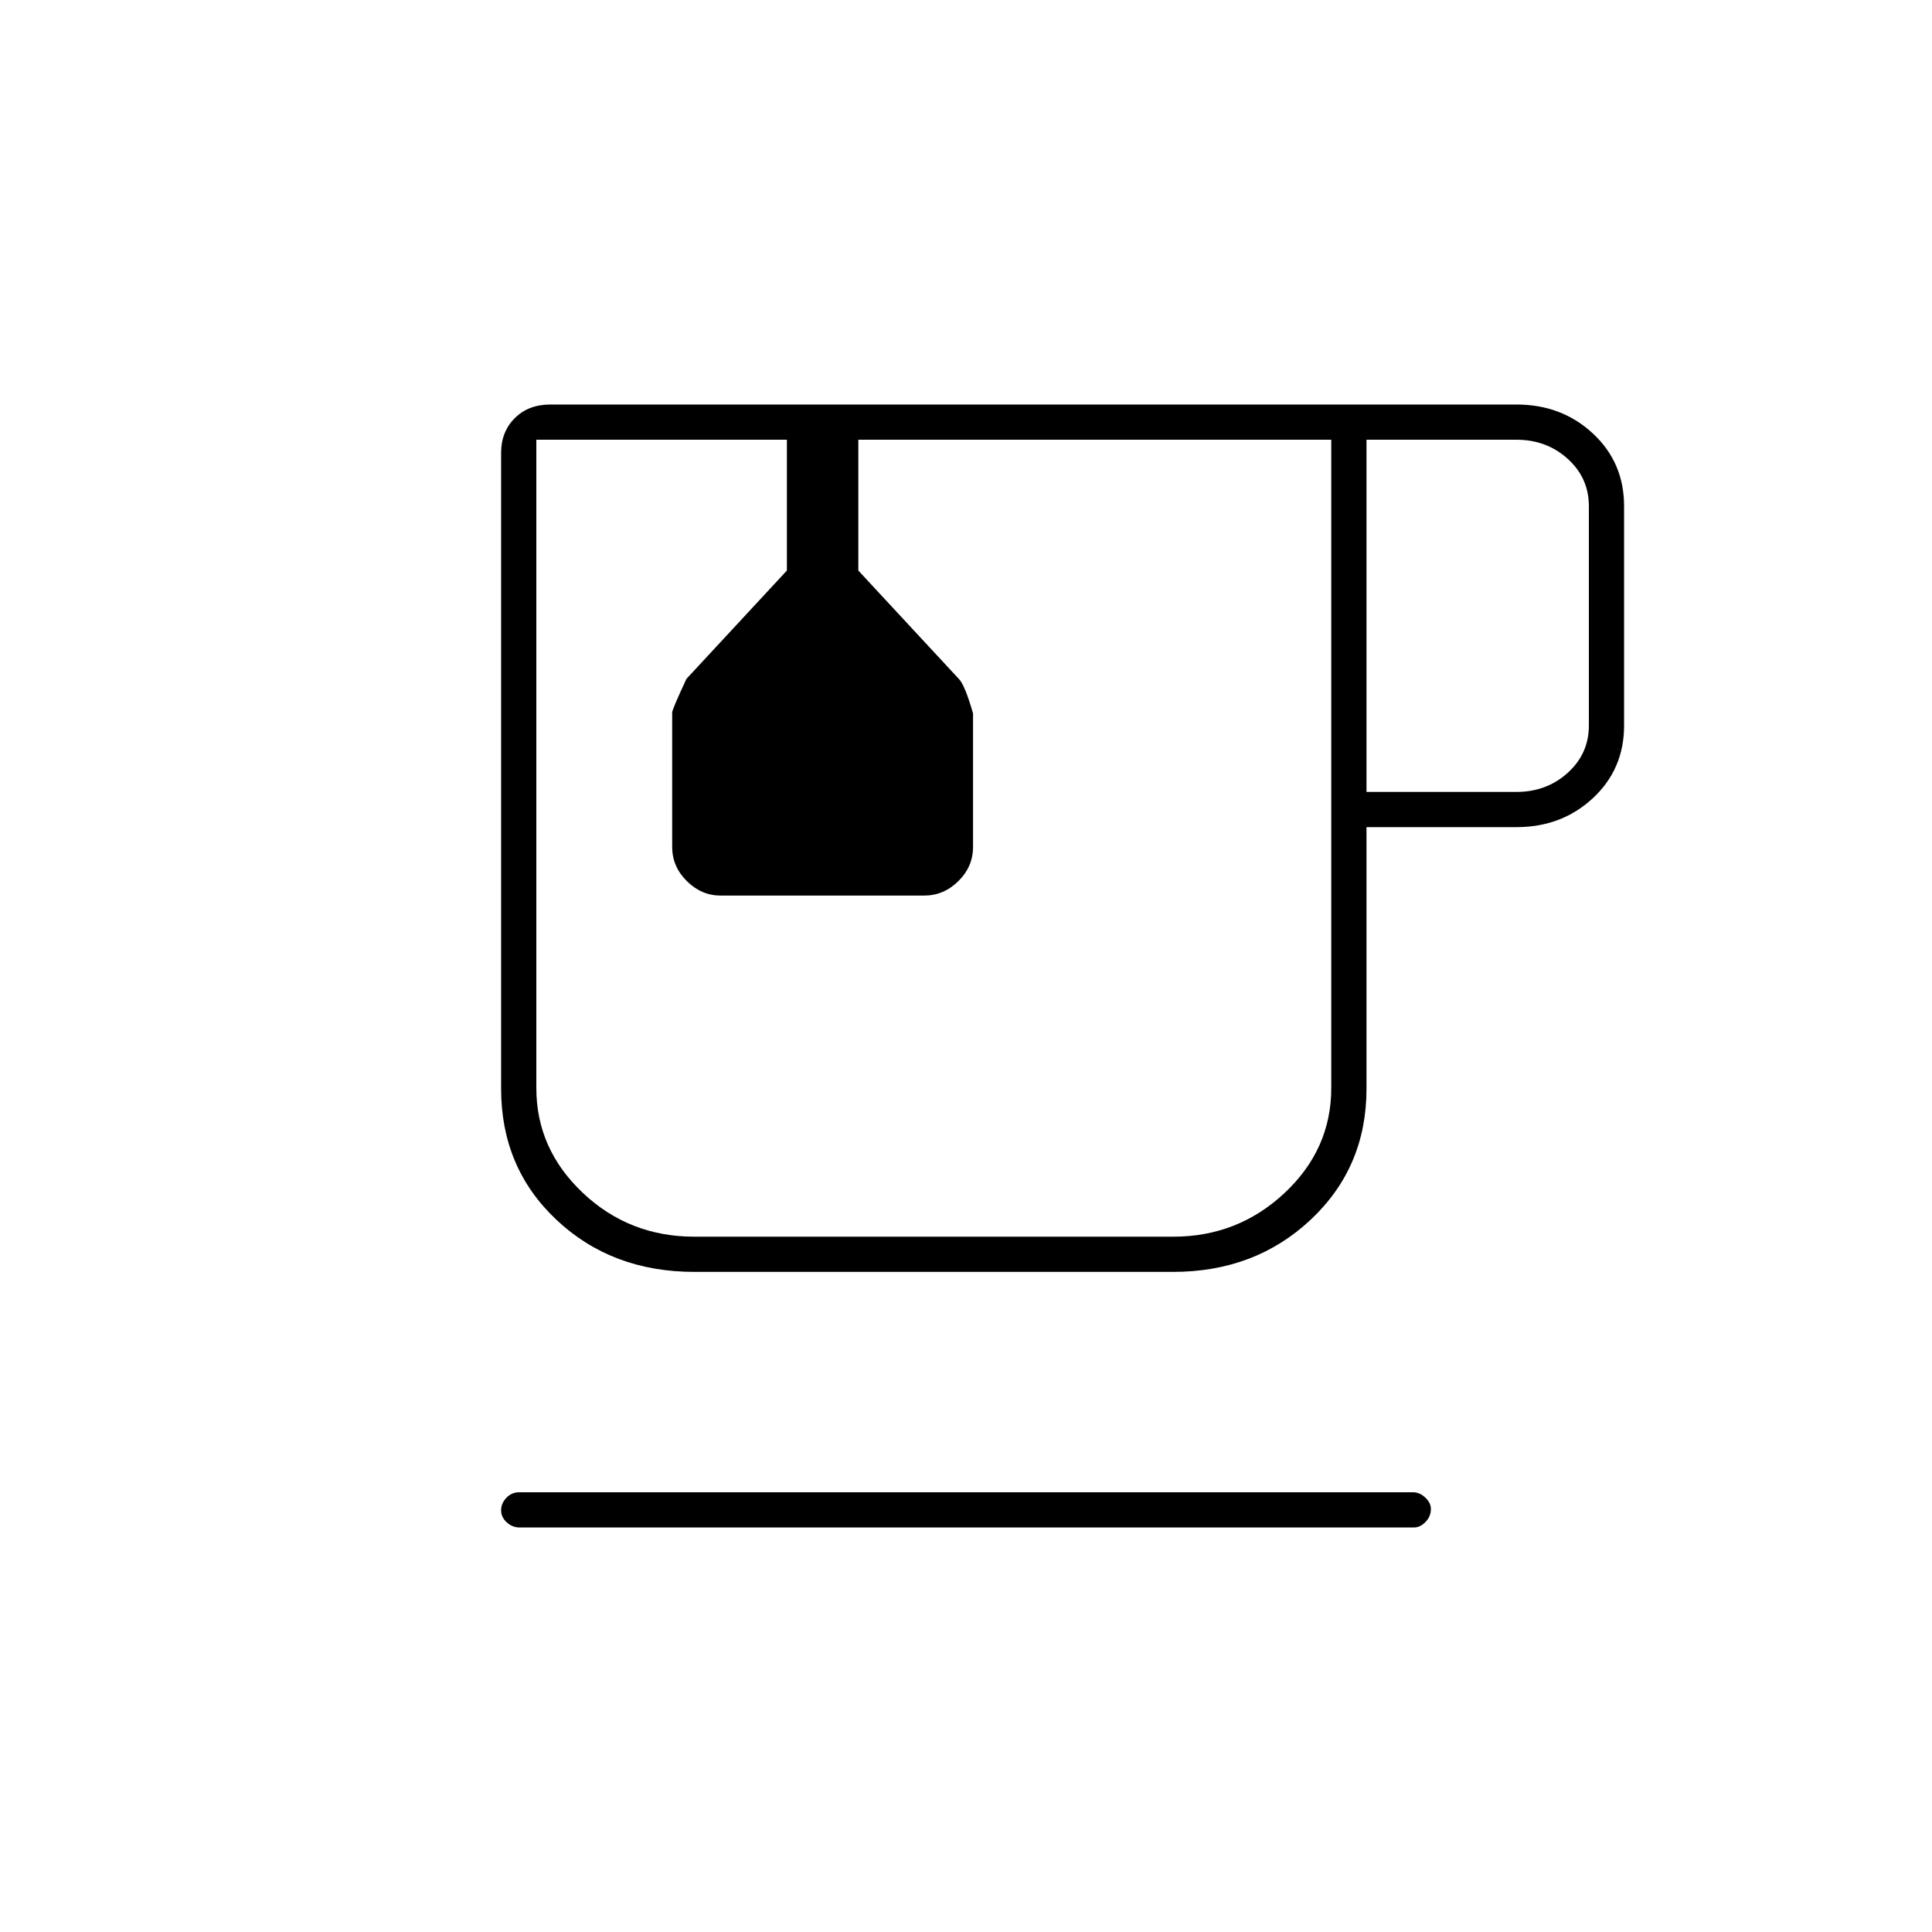 <svg xmlns="http://www.w3.org/2000/svg" height="20" viewBox="0 -960 960 960" width="20"><path d="M258.29-201q-3.74 0-6.52-2.57-2.77-2.58-2.77-6 0-3.43 2.62-6.18 2.62-2.75 6.36-2.75h444.23q3.17 0 5.98 2.61 2.81 2.61 2.81 5.71 0 3.68-2.66 6.43-2.65 2.75-5.82 2.75H258.29Zm86.84-127q-41.13 0-68.63-25.88Q249-379.76 249-419v-316q0-10.44 6.78-17.22 6.78-6.78 17.72-6.78h480q22.54 0 38.02 14.42Q807-730.17 807-708.5v109q0 21.67-15.48 36.08Q776.04-549 753.5-549H679v130.06Q679-380 651.34-354t-68.49 26H345.13ZM345-741.5h316.5-395H345Zm334 175h74.5q15 0 25.5-9.5t10.5-23.5v-109q0-14-10.5-23.5t-25.5-9.5H679v175Zm-96 221q32.09 0 55.29-21.71 23.21-21.71 23.21-52.19v-322.1h-235v65l49.95 53.85q2.97 2.96 7.05 17.15v66.34q0 9.76-7.27 16.96-7.28 7.2-16.98 7.2H358.01q-9.46 0-16.74-7.2-7.27-7.2-7.27-16.96v-66.8q0-1.54 7.1-16.73L391-676.5v-65H266.5v322.15q0 30.23 23.06 52.04T345-345.5h238Zm-192-396h35.5H391Z"/></svg>